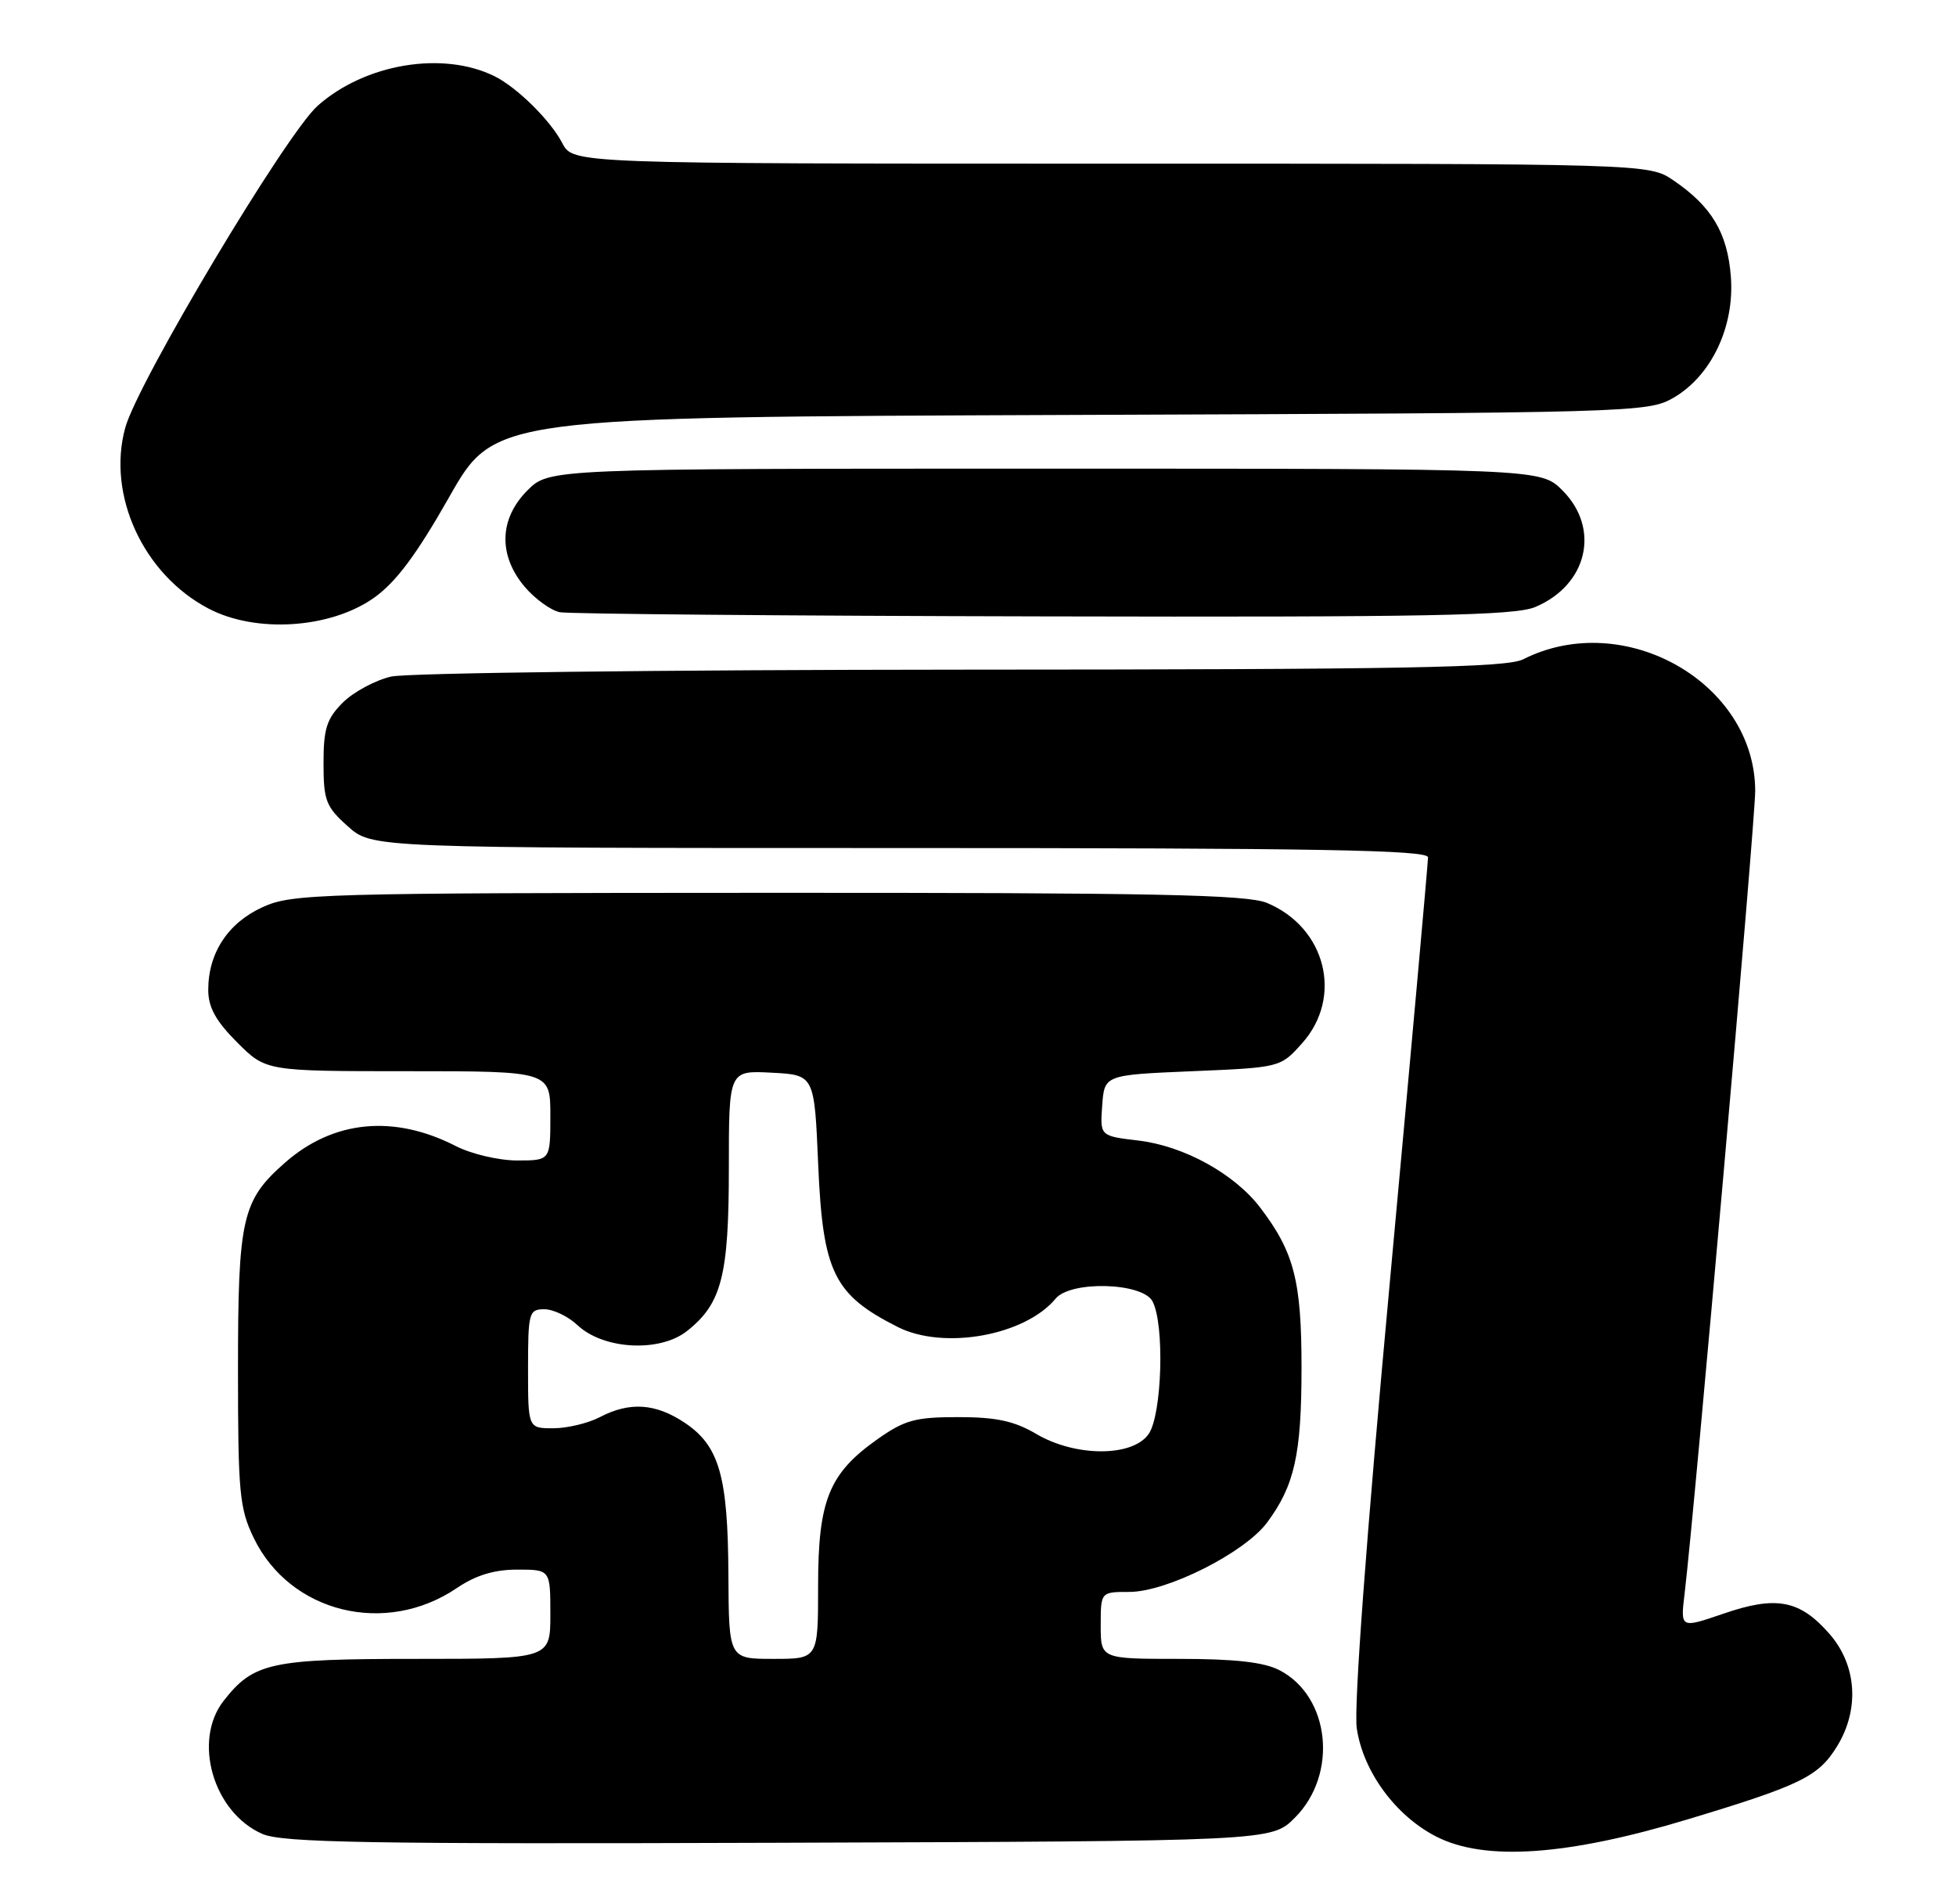 <?xml version="1.0" encoding="UTF-8" standalone="no"?>
<!DOCTYPE svg PUBLIC "-//W3C//DTD SVG 1.1//EN" "http://www.w3.org/Graphics/SVG/1.1/DTD/svg11.dtd" >
<svg xmlns="http://www.w3.org/2000/svg" xmlns:xlink="http://www.w3.org/1999/xlink" version="1.1" viewBox="0 0 263 256">
 <g >
 <path fill="currentColor"
d=" M 227.00 244.55 C 242.18 239.97 244.54 238.81 247.04 234.70 C 250.07 229.73 249.65 223.80 245.96 219.61 C 241.98 215.07 238.82 214.48 231.71 216.93 C 225.94 218.91 225.94 218.91 226.51 214.21 C 227.82 203.39 236.00 110.42 236.00 106.35 C 236.00 91.78 218.37 81.77 204.80 88.63 C 202.59 89.75 188.83 90.00 129.30 90.02 C 89.26 90.04 54.74 90.46 52.59 90.95 C 50.44 91.45 47.52 93.03 46.09 94.45 C 43.92 96.62 43.50 97.96 43.50 102.60 C 43.50 107.62 43.82 108.45 46.77 111.08 C 50.03 114.00 50.03 114.00 121.02 114.00 C 177.13 114.00 192.00 114.26 192.01 115.25 C 192.01 115.94 189.71 141.56 186.89 172.18 C 183.70 206.73 182.01 229.57 182.43 232.35 C 183.30 238.18 187.67 244.12 193.14 246.90 C 199.67 250.23 210.76 249.46 227.00 244.55 Z  M 174.09 244.37 C 179.95 238.52 178.86 228.05 172.03 224.52 C 169.95 223.44 166.02 223.00 158.55 223.00 C 148.00 223.00 148.00 223.00 148.00 218.50 C 148.00 214.00 148.00 214.00 151.84 214.00 C 156.90 214.00 167.36 208.73 170.38 204.66 C 174.07 199.68 175.00 195.50 175.00 183.82 C 175.00 172.17 174.00 168.31 169.44 162.33 C 165.97 157.78 159.17 154.04 153.05 153.32 C 147.90 152.71 147.90 152.71 148.20 148.60 C 148.50 144.50 148.50 144.50 160.34 144.00 C 172.17 143.50 172.17 143.50 175.09 140.23 C 180.62 134.03 178.28 124.69 170.36 121.38 C 167.67 120.26 155.26 120.00 103.28 120.02 C 42.79 120.04 39.28 120.14 35.32 121.94 C 30.66 124.06 28.00 128.10 28.00 133.07 C 28.00 135.41 29.01 137.24 31.88 140.12 C 35.76 144.00 35.76 144.00 54.88 144.00 C 74.00 144.00 74.00 144.00 74.00 150.00 C 74.00 156.00 74.00 156.00 69.53 156.00 C 67.07 156.00 63.36 155.13 61.28 154.06 C 52.96 149.80 44.82 150.59 38.34 156.28 C 32.53 161.38 32.00 163.71 32.00 184.15 C 32.00 200.67 32.20 202.78 34.12 206.75 C 39.00 216.82 51.85 219.98 61.44 213.47 C 63.97 211.76 66.45 211.00 69.54 211.00 C 74.00 211.00 74.00 211.00 74.00 217.00 C 74.00 223.00 74.00 223.00 55.95 223.00 C 36.39 223.00 34.12 223.49 30.09 228.61 C 25.87 233.98 28.66 243.63 35.27 246.53 C 37.97 247.71 49.45 247.91 104.73 247.72 C 170.96 247.50 170.96 247.50 174.09 244.37 Z  M 50.26 80.38 C 53.23 78.28 55.98 74.60 60.42 66.78 C 66.50 56.07 66.50 56.07 144.00 55.78 C 219.70 55.51 221.58 55.45 225.00 53.48 C 230.10 50.53 233.24 43.93 232.73 37.21 C 232.28 31.32 230.16 27.75 225.01 24.25 C 221.70 22.00 221.70 22.00 149.38 22.00 C 77.05 22.00 77.05 22.00 75.61 19.25 C 74.01 16.17 69.53 11.76 66.50 10.25 C 59.55 6.81 49.08 8.56 42.71 14.22 C 38.47 17.99 18.54 51.33 16.84 57.50 C 14.35 66.55 19.27 77.23 28.06 81.82 C 34.42 85.15 44.41 84.50 50.26 80.38 Z  M 206.40 81.61 C 213.45 78.66 215.23 71.07 210.08 65.92 C 207.15 63.00 207.15 63.00 140.50 63.00 C 73.85 63.00 73.85 63.00 70.92 65.92 C 67.12 69.73 66.97 74.62 70.53 78.86 C 71.93 80.51 74.07 82.06 75.28 82.30 C 76.50 82.53 105.75 82.79 140.28 82.86 C 191.94 82.98 203.66 82.75 206.40 81.61 Z  M 97.94 211.75 C 97.88 198.45 96.72 194.39 92.10 191.28 C 88.16 188.64 84.67 188.40 80.64 190.51 C 79.06 191.33 76.25 192.00 74.39 192.00 C 71.00 192.00 71.00 192.00 71.00 184.00 C 71.00 176.44 71.12 176.00 73.19 176.00 C 74.39 176.00 76.40 176.96 77.65 178.14 C 81.15 181.43 88.70 181.83 92.37 178.93 C 97.04 175.25 98.00 171.50 98.00 156.98 C 98.00 143.90 98.00 143.90 103.75 144.20 C 109.50 144.50 109.50 144.50 110.01 156.50 C 110.63 171.03 112.10 174.04 120.70 178.38 C 126.88 181.51 137.81 179.55 141.94 174.57 C 143.97 172.13 153.61 172.40 154.96 174.93 C 156.61 178.01 156.25 190.19 154.44 192.78 C 152.27 195.88 144.59 195.87 139.31 192.75 C 136.39 191.03 133.95 190.50 128.84 190.50 C 123.05 190.50 121.63 190.89 117.94 193.50 C 111.45 198.10 110.00 201.69 110.00 213.23 C 110.00 223.00 110.00 223.00 104.00 223.00 C 98.00 223.00 98.00 223.00 97.94 211.75 Z "/>
</g>
</svg>
